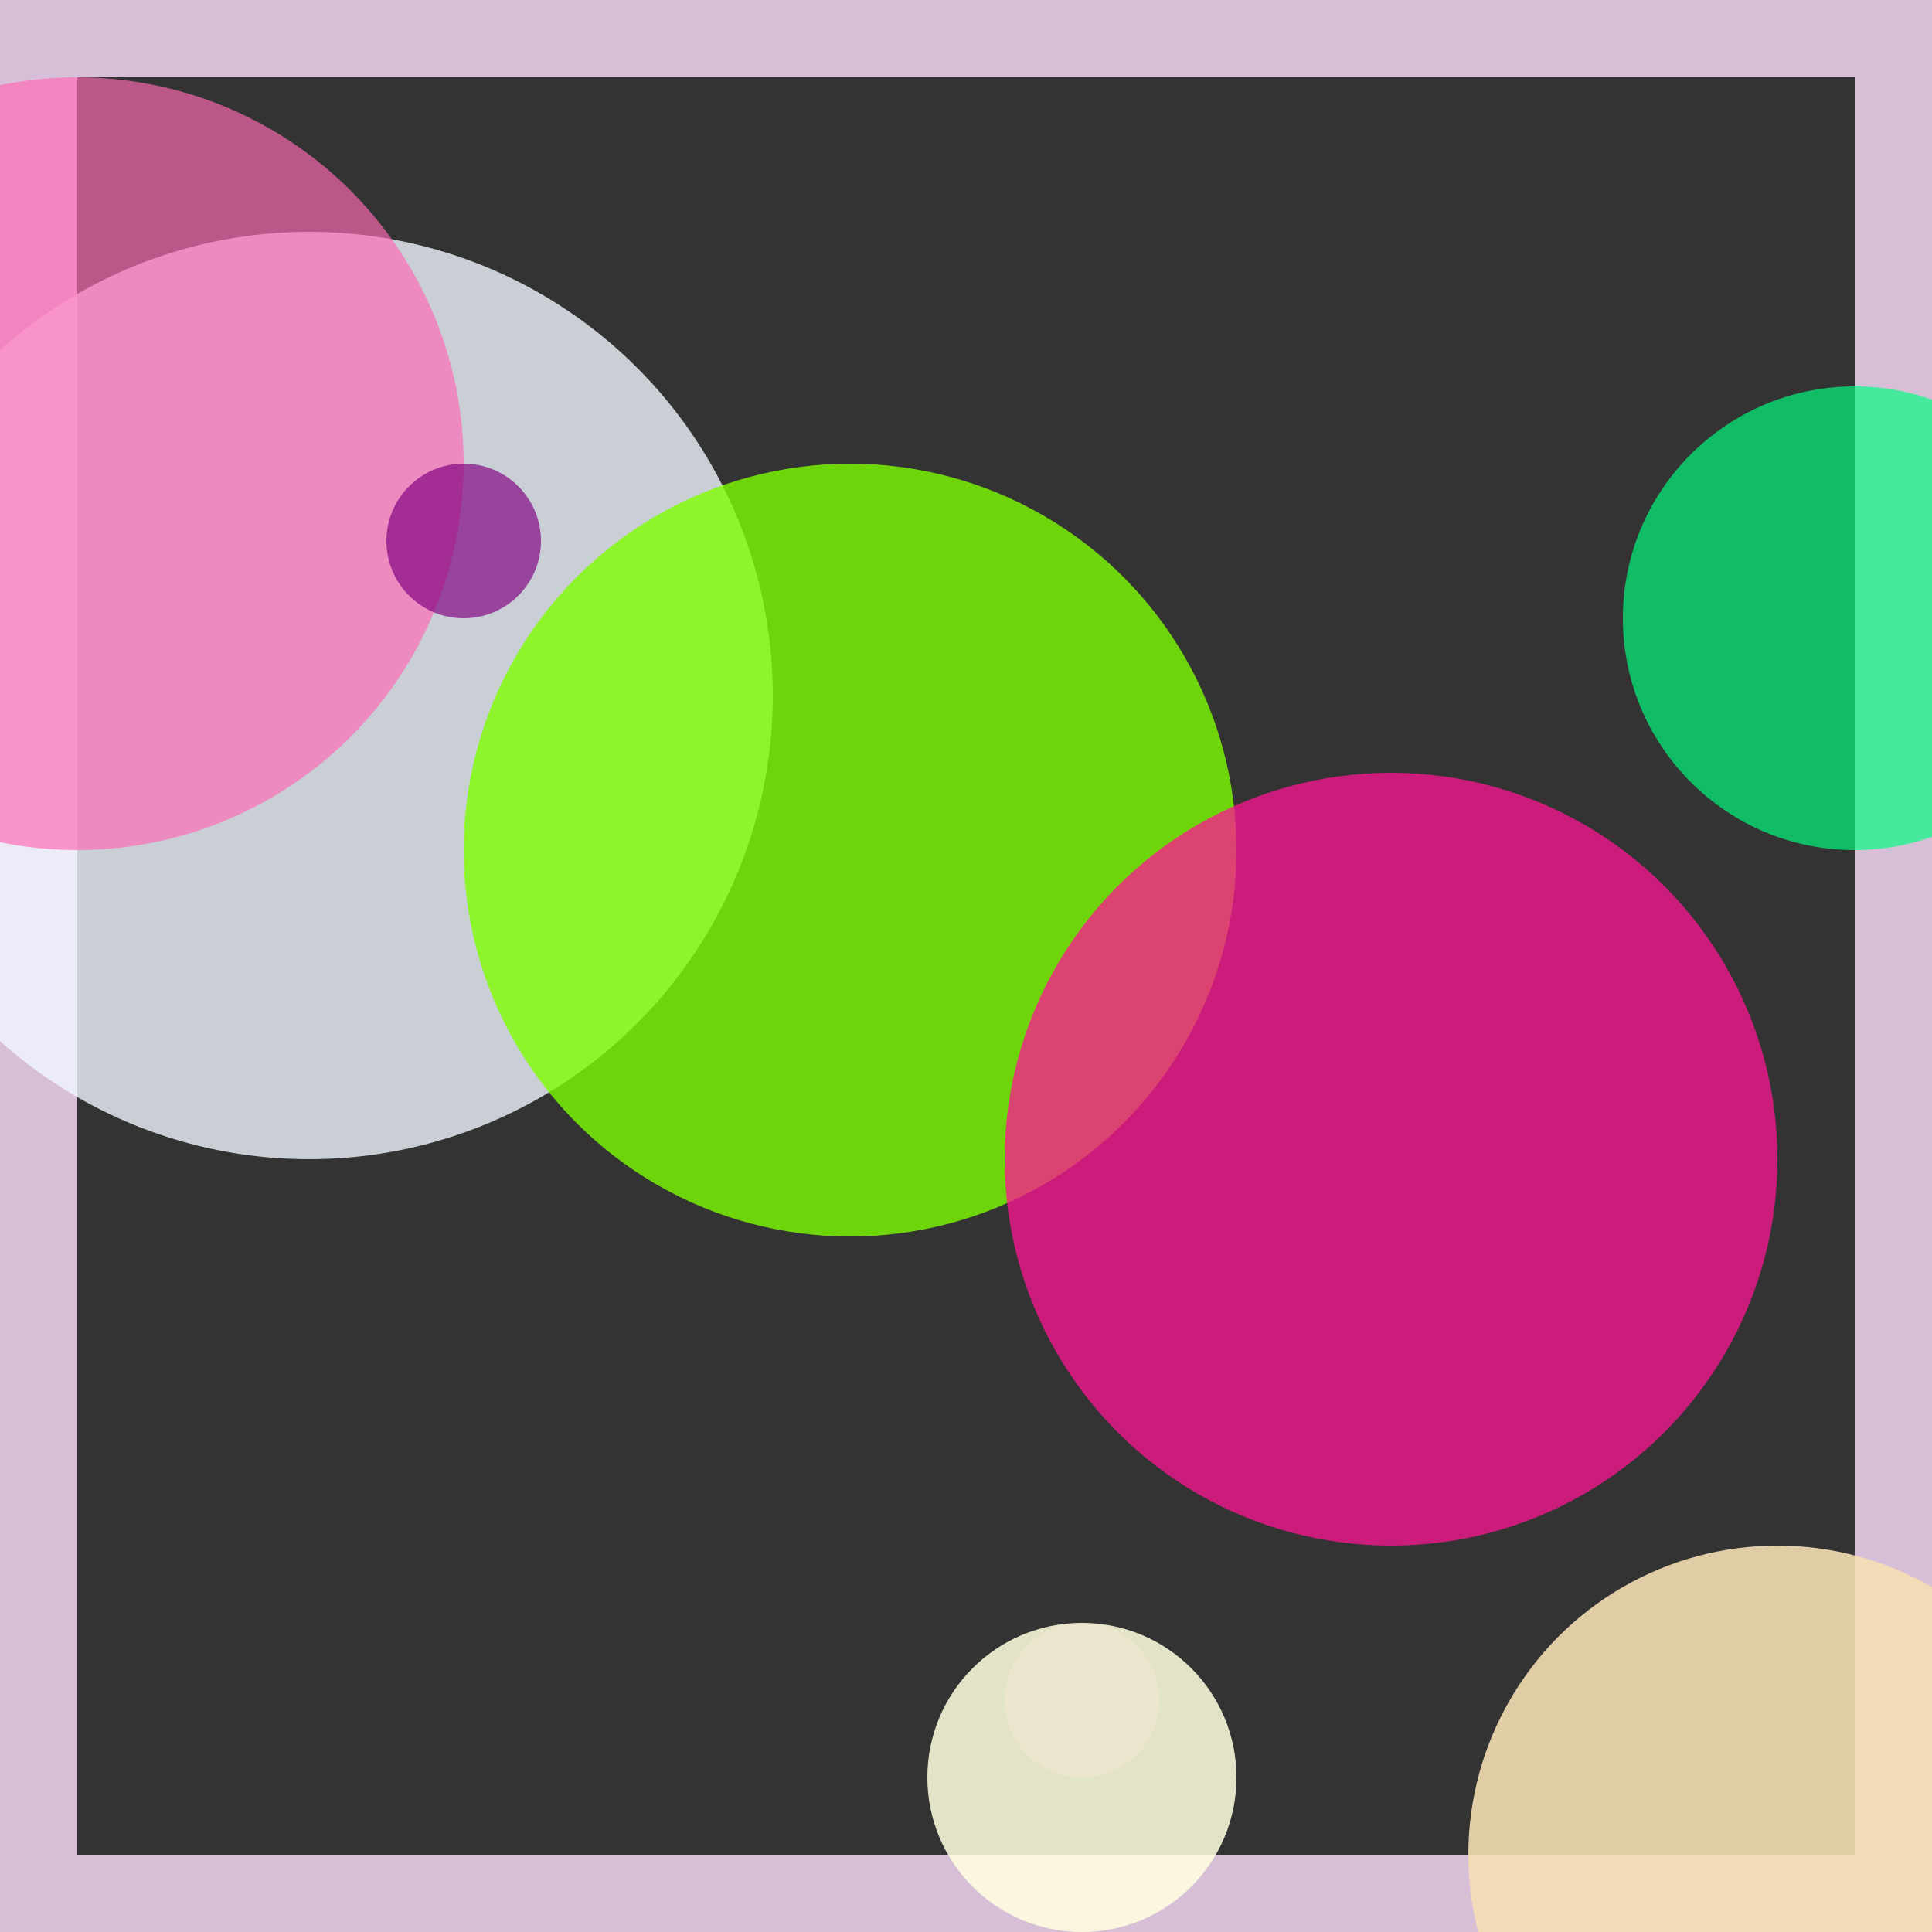 <svg viewBox="0 0 25 25" width="25" height="25" xmlns="http://www.w3.org/2000/svg"><rect x="0" y="0" width="25" height="25" fill="#333333" stroke="none"/><rect width="25" height="25" fill="none" stroke="thistle" stroke-width="2"/>
<circle cx="14" cy="23" r="2" fill="lightyellow" fill-opacity="0.86"/>
<circle cx="23" cy="24" r="4" fill="wheat" fill-opacity="0.89"/>
<circle cx="4" cy="9" r="6" fill="aliceblue" fill-opacity="0.79"/>
<circle cx="14" cy="22" r="1" fill="antiquewhite" fill-opacity="0.41"/>
<circle cx="1" cy="6" r="5" fill="hotpink" fill-opacity="0.67"/>
<circle cx="11" cy="11" r="5" fill="chartreuse" fill-opacity="0.79"/>
<circle cx="24" cy="8" r="3" fill="springgreen" fill-opacity="0.67"/>
<circle cx="18" cy="15" r="5" fill="deeppink" fill-opacity="0.75"/>
<circle cx="6" cy="7" r="1" fill="purple" fill-opacity="0.67"/></svg>